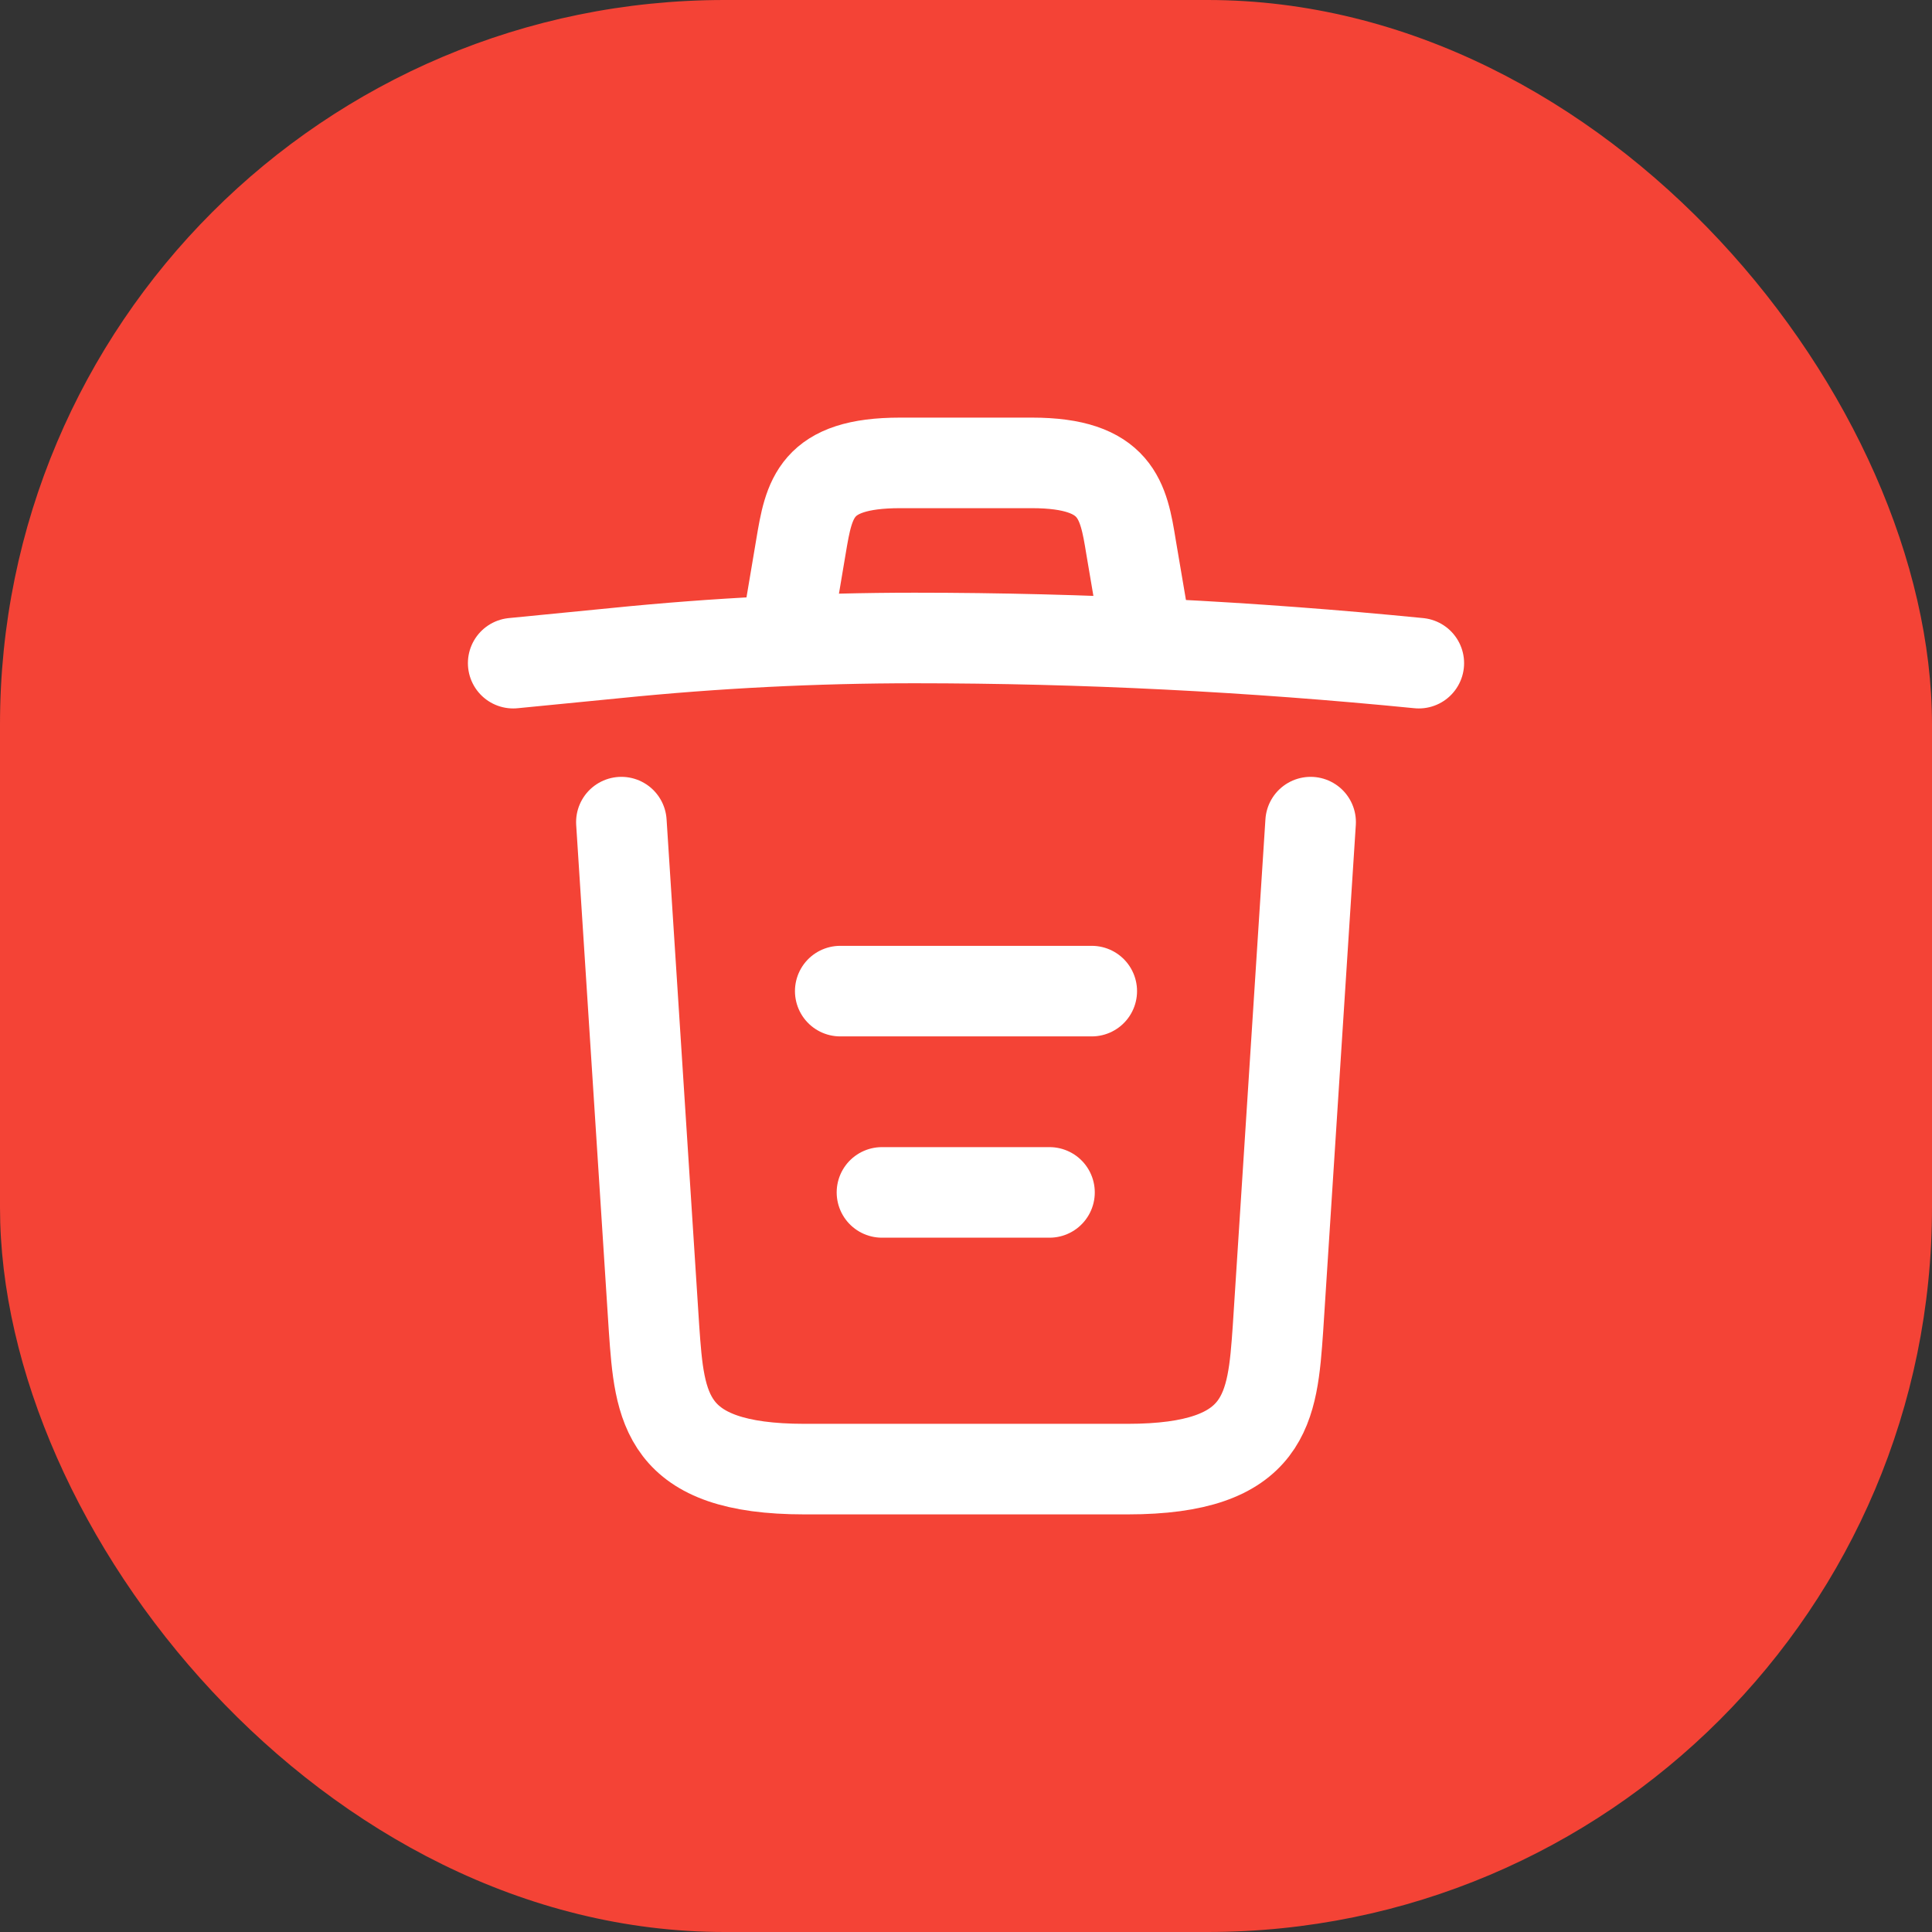 <svg width="32" height="32" viewBox="0 0 32 32" fill="none" xmlns="http://www.w3.org/2000/svg">
<rect x="0" y="0" width="32" height="32" fill="#333333" stroke="none"/>
<rect width="32" height="32" rx="12" fill="#F44336"/>
<path d="M23.5 10.984C20.725 10.709 17.933 10.567 15.15 10.567C13.5 10.567 11.85 10.65 10.2 10.817L8.5 10.984" stroke="white" stroke-width="1.5" stroke-linecap="round" stroke-linejoin="round"/>
<path d="M13.083 10.142L13.267 9.05C13.4 8.258 13.5 7.667 14.908 7.667H17.092C18.5 7.667 18.608 8.291 18.733 9.058L18.917 10.142" stroke="white" stroke-width="1.5" stroke-linecap="round" stroke-linejoin="round"/>
<path d="M21.708 13.617L21.167 22.008C21.075 23.317 21 24.333 18.675 24.333H13.325C11 24.333 10.925 23.317 10.833 22.008L10.292 13.617" stroke="white" stroke-width="1.5" stroke-linecap="round" stroke-linejoin="round"/>
<path d="M14.608 19.75H17.383" stroke="white" stroke-width="1.5" stroke-linecap="round" stroke-linejoin="round"/>
<path d="M13.917 16.416H18.083" stroke="white" stroke-width="1.5" stroke-linecap="round" stroke-linejoin="round"/>
</svg>
